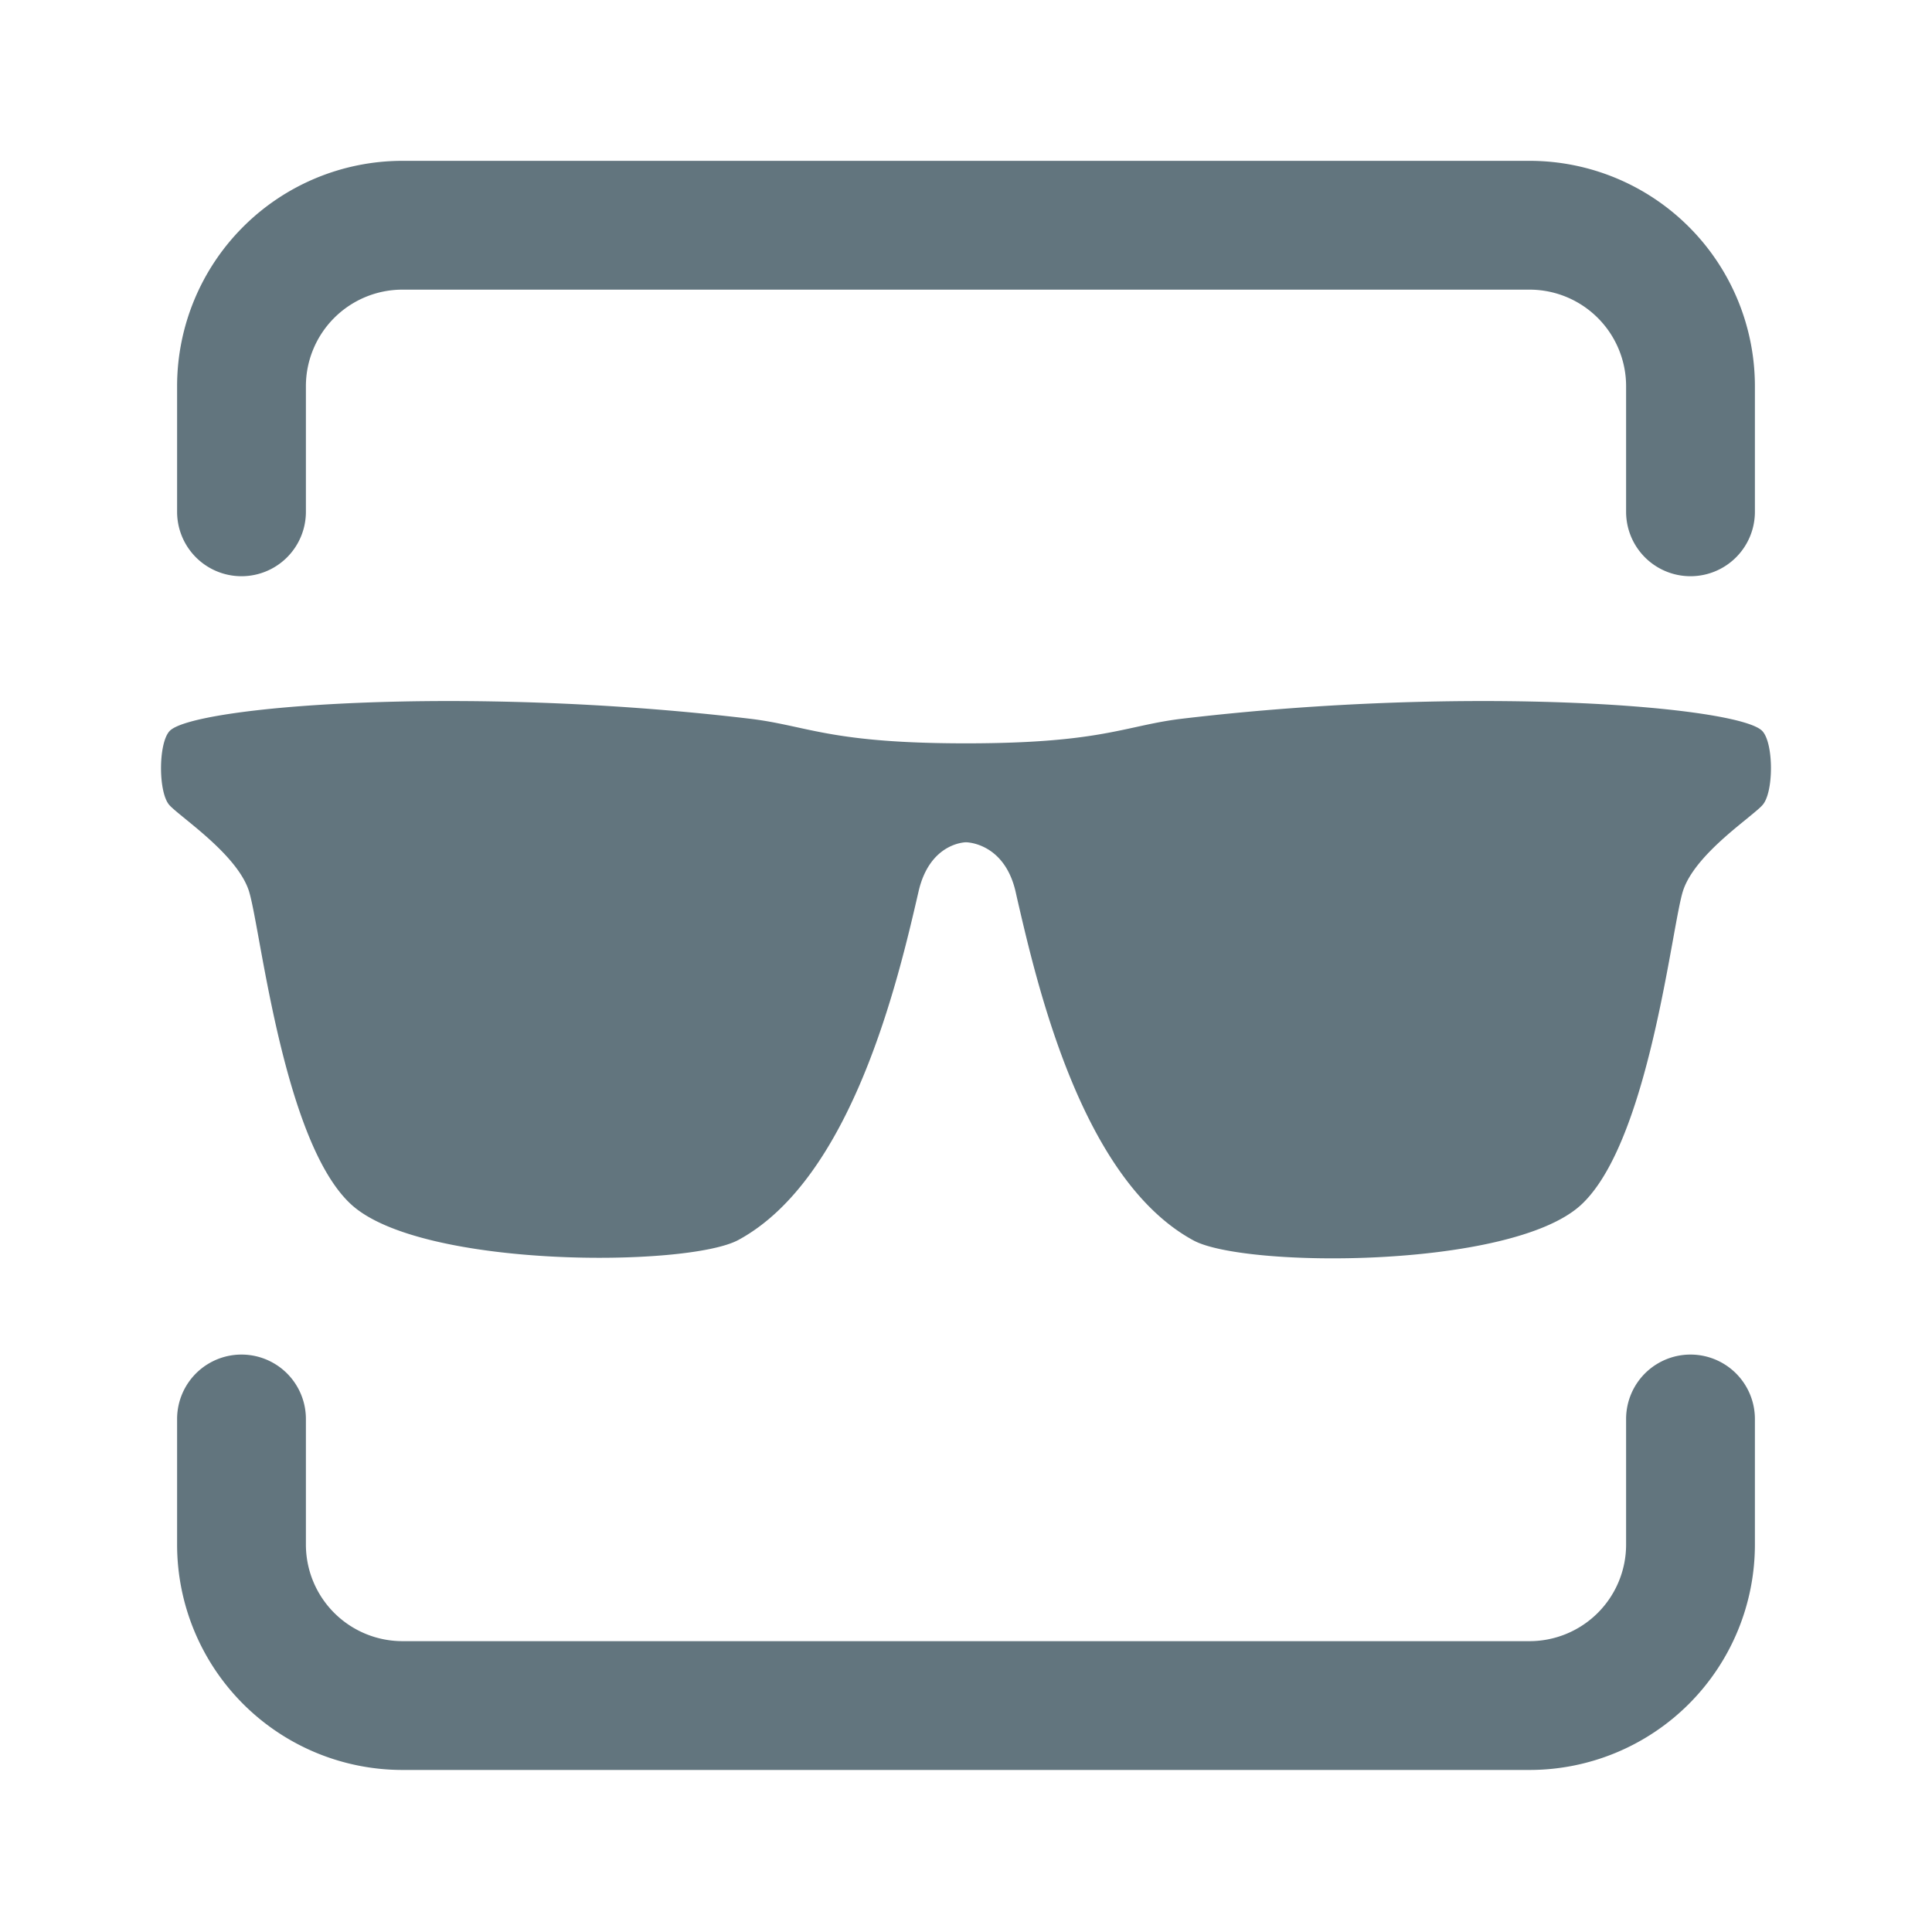 <svg xmlns="http://www.w3.org/2000/svg" fill="none" viewBox="0 0 24 24"><path fill="#62757E" fill-rule="evenodd" d="M2.2 4.798a2.8 2.8 0 0 1 2.8-2.8h14a2.8 2.8 0 0 1 2.8 2.8v1.56a.8.8 0 1 1-1.6 0v-1.56a1.2 1.2 0 0 0-1.2-1.2H5a1.2 1.2 0 0 0-1.2 1.2v1.56a.8.8 0 1 1-1.6 0zm.895 6.28c.031.102.07.312.12.587.175.961.493 2.705 1.153 3.302.874.79 4.173.778 4.805.436 1.414-.767 1.987-3.242 2.237-4.326.14-.614.59-.614.59-.614s.474 0 .616.613l.014.063c.257 1.115.81 3.519 2.196 4.27.632.343 3.932.355 4.807-.435.659-.597.976-2.344 1.151-3.308.05-.276.089-.488.12-.59.106-.345.53-.69.795-.905.088-.073.16-.13.194-.169.142-.153.142-.767 0-.92-.282-.307-3.617-.58-7.209-.154-.218.026-.395.065-.583.106-.431.094-.922.2-2.102.2-1.178 0-1.67-.106-2.1-.2-.19-.041-.367-.08-.586-.106-3.588-.426-6.924-.153-7.207.154-.141.153-.141.768 0 .921.035.038.105.095.193.167.265.216.69.562.796.907M5 21.987a2.8 2.8 0 0 1-2.8-2.8v-1.56a.8.8 0 0 1 1.6 0v1.56a1.2 1.2 0 0 0 1.2 1.2h14a1.2 1.2 0 0 0 1.2-1.2v-1.56a.8.8 0 1 1 1.6 0v1.56a2.8 2.8 0 0 1-2.8 2.8z" clip-rule="evenodd"/></svg>